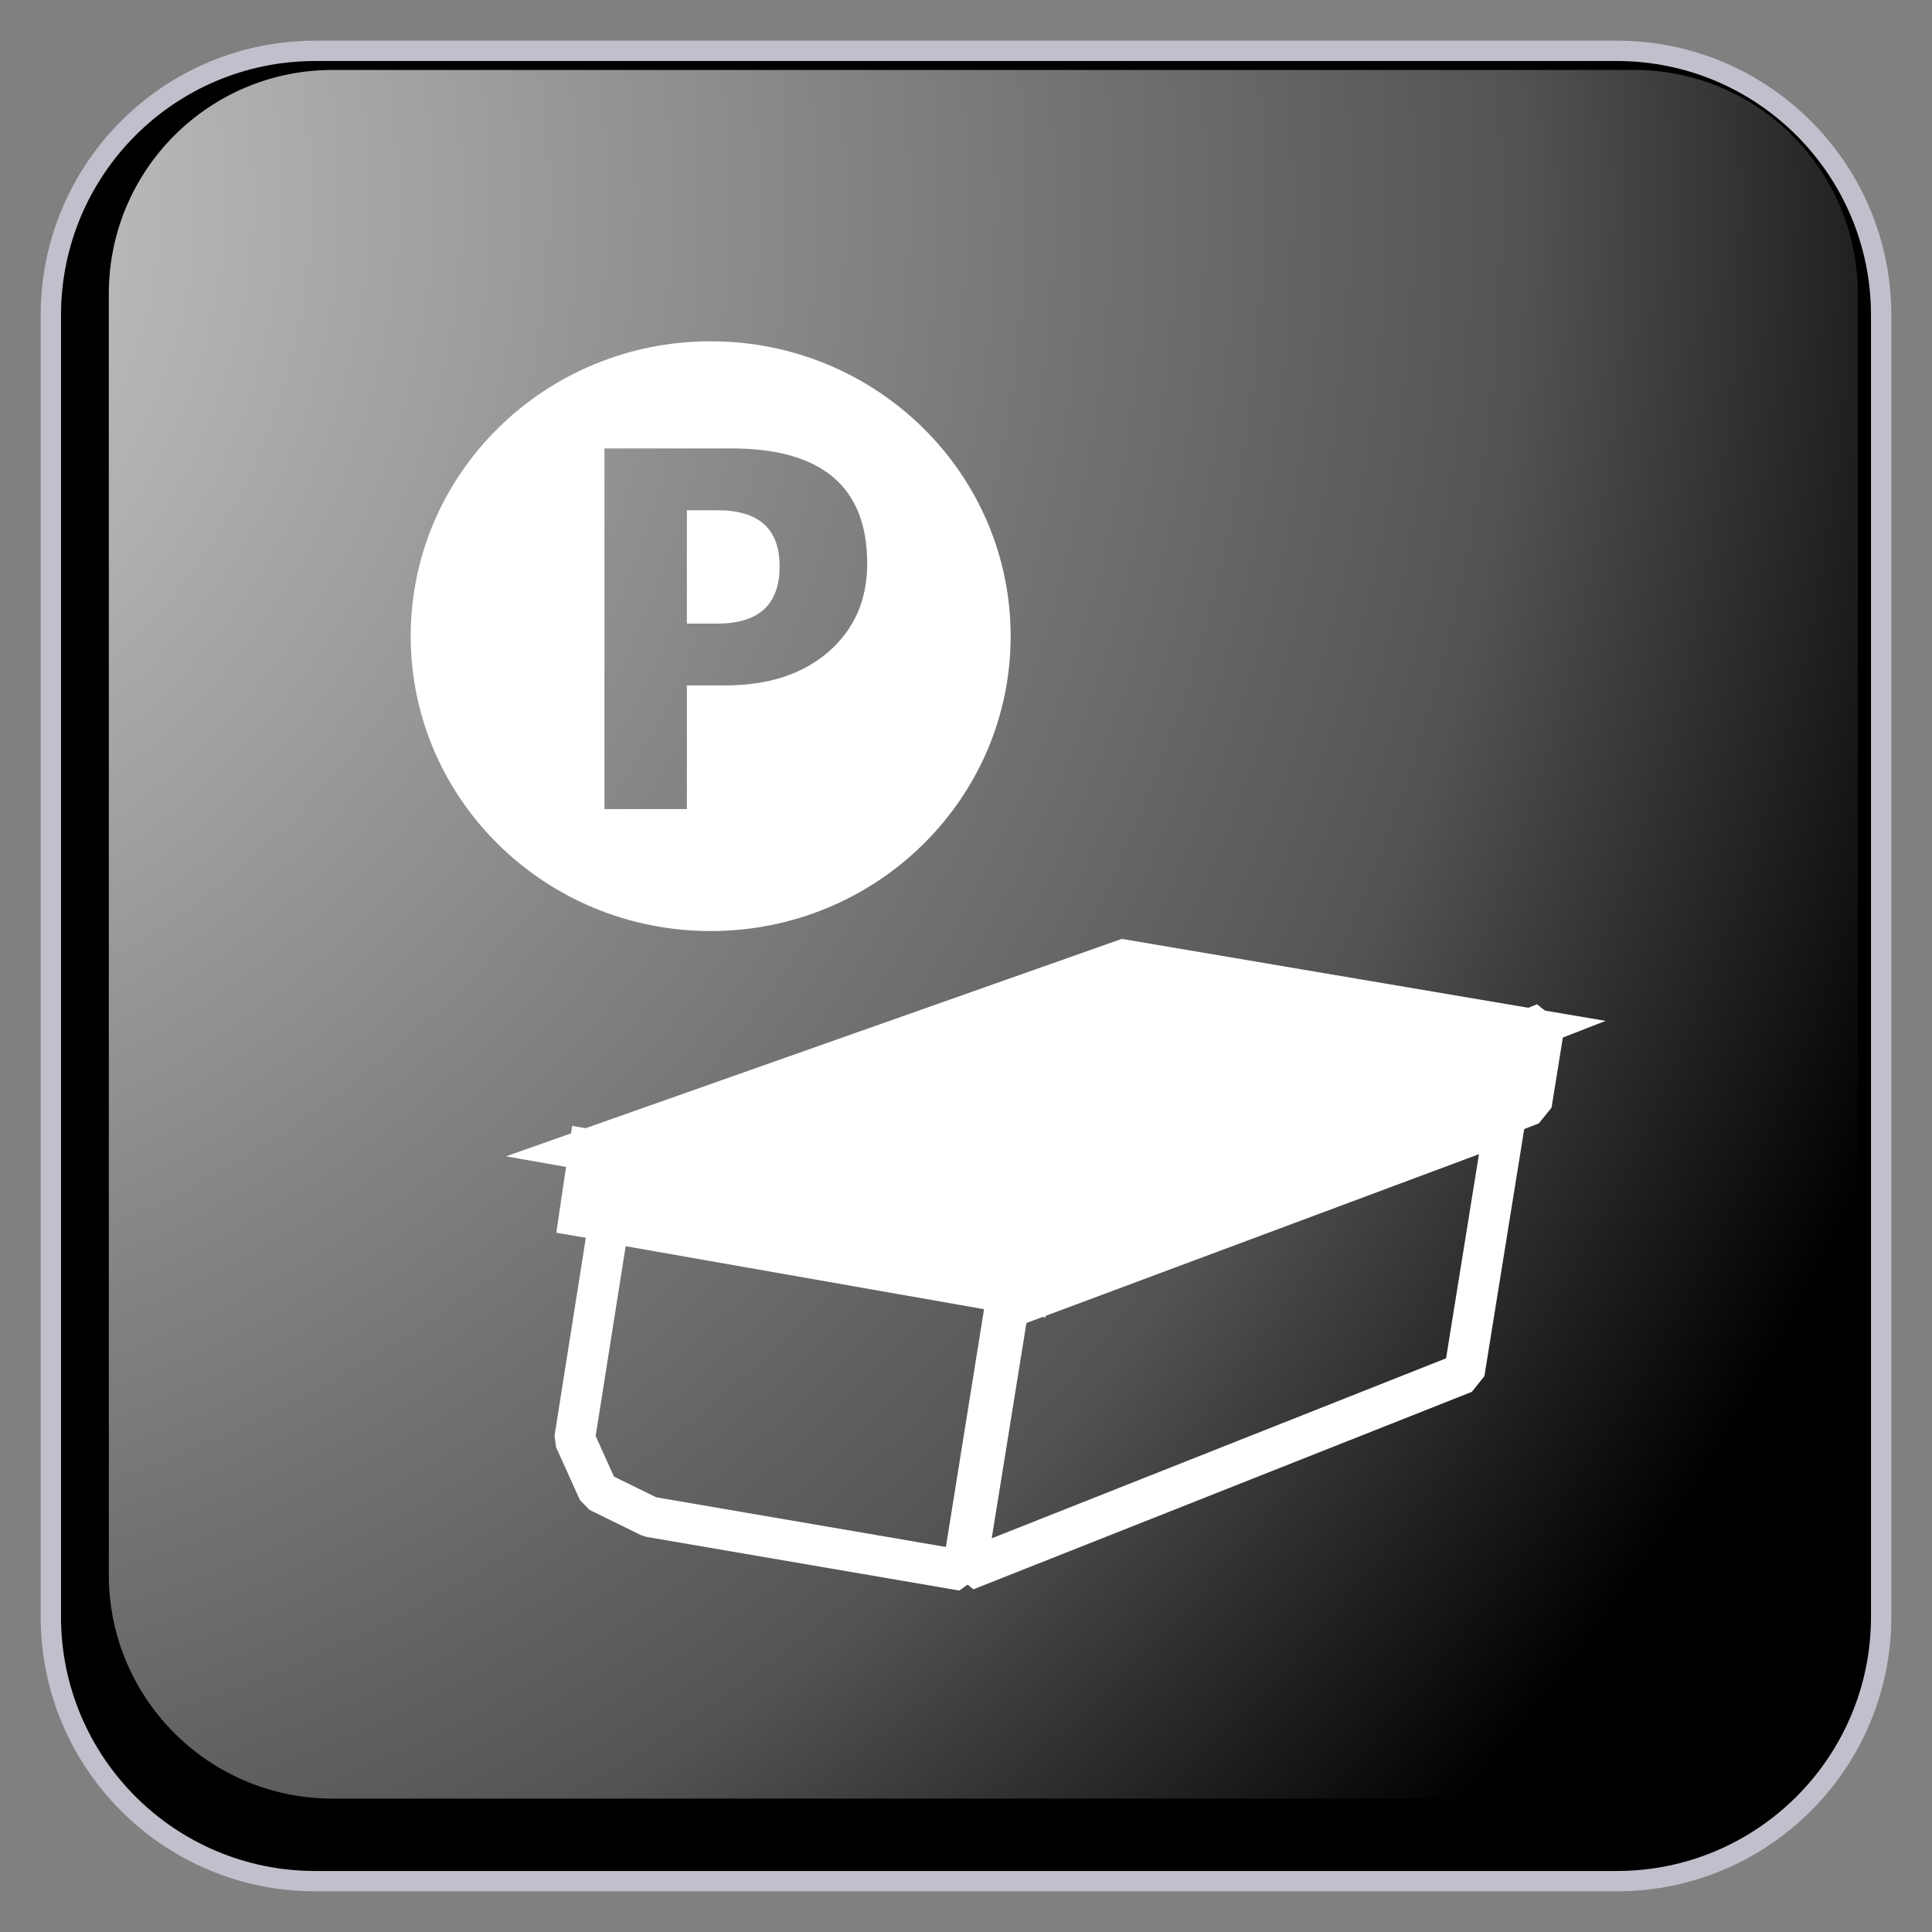 ﻿<?xml version="1.0" encoding="utf-8"?>
<!DOCTYPE svg PUBLIC "-//W3C//DTD SVG 1.1//EN" "http://www.w3.org/Graphics/SVG/1.1/DTD/svg11.dtd">
<svg xmlns="http://www.w3.org/2000/svg" xmlns:xlink="http://www.w3.org/1999/xlink" version="1.1" baseProfile="full" width="95" height="95" viewBox="0 0 95.00 95.00" enable-background="new 0 0 95.00 95.00" xml:space="preserve">
	<rect x="0" y="0" width="95.00" height="95.00" fill="#808080" stroke="none"/>
	<path fill="#000000" fill-opacity="1" stroke-linejoin="round" stroke="#C0C0CC" stroke-opacity="1" d="M 15.5,2.5L 79.5,2.5C 86.68,2.5 92.5,8.32 92.5,15.5L 92.5,79.5C 92.5,86.68 86.68,92.5 79.5,92.5L 15.5,92.5C 8.32,92.5 2.5,86.68 2.5,79.5L 2.5,15.5C 2.5,8.32 8.32,2.5 15.5,2.5 Z "/>
	<g>
		<g>
			<path fill="#000000" fill-opacity="1" stroke-width="2" stroke-linecap="square" stroke-linejoin="bevel" stroke="#FFFFFF" stroke-opacity="1" d="M 49.577,64.321L 73.984,55.215L 72.003,67.511L 47.498,77.219L 49.577,64.321 Z "/>
			<path fill="#000000" fill-opacity="1" stroke-width="2" stroke-linecap="square" stroke-linejoin="bevel" stroke="#FFFFFF" stroke-opacity="1" d="M 29.937,60.117L 49.53,63.561L 47.339,77.224L 31.955,74.586L 29.425,73.345L 28.255,70.752L 29.937,60.117 Z "/>
			<path fill="#FFFFFF" fill-opacity="1" stroke-width="2" stroke-linejoin="miter" stroke="#FFFFFF" stroke-opacity="1" d="M 28.972,56.521L 51.108,60.334L 50.578,63.623L 28.486,59.795L 28.972,56.521 Z "/>
			<path fill="#FFFFFF" fill-opacity="1" stroke-width="2" stroke-linejoin="miter" stroke="#FFFFFF" stroke-opacity="1" d="M 28.8,56.535L 55.247,47.196L 75.218,50.58L 50.229,60.313L 28.8,56.535 Z "/>
			<path fill="#FFFFFF" fill-opacity="1" stroke-width="2" stroke-linecap="square" stroke-linejoin="bevel" stroke="#FFFFFF" stroke-opacity="1" d="M 51.412,60.155L 75.949,50.31L 75.305,54.309L 50.843,63.681L 51.412,60.155 Z "/>
		</g>
		<path fill="#FFFFFF" fill-opacity="1" stroke-linejoin="round" d="M 49.695,31.282C 49.695,23.274 43.091,16.782 34.945,16.782C 26.799,16.782 20.195,23.274 20.195,31.282C 20.195,39.291 26.799,45.782 34.945,45.782C 43.091,45.782 49.695,39.291 49.695,31.282 Z M 35.659,33.703L 33.775,33.703L 33.775,39.783L 29.722,39.783L 29.722,22.05L 35.96,22.05C 40.414,22.05 42.642,23.938 42.642,27.714C 42.642,29.501 42.008,30.946 40.74,32.049C 39.472,33.152 37.778,33.703 35.659,33.703 Z "/>
		<path fill="#FFFFFF" fill-opacity="1" stroke-linejoin="round" d="M 35.279,25.09L 33.775,25.09L 33.775,30.663L 35.279,30.663C 37.316,30.663 38.335,29.724 38.335,27.845C 38.335,26.008 37.316,25.09 35.279,25.09 Z "/>
	</g>
	<g>
		<radialGradient id="SVGID_Fill1_" cx="-16.027" cy="9.879" r="118.102" gradientUnits="userSpaceOnUse">
			<stop offset="0" stop-color="#FFFFFF" stop-opacity="0.843"/>
			<stop offset="0.77" stop-color="#FFFFFF" stop-opacity="0.325"/>
			<stop offset="1" stop-color="#FFFFFF" stop-opacity="0"/>
		</radialGradient>
		<path fill="url(#SVGID_Fill1_)" stroke-width="0.2" stroke-linejoin="round" d="M 16.351,3.44L 80.351,3.44C 86.426,3.44 91.351,8.366 91.351,14.441L 91.351,77.44C 91.351,83.515 86.426,88.44 80.351,88.44L 16.351,88.44C 10.275,88.44 5.351,83.515 5.351,77.44L 5.351,14.441C 5.351,8.366 10.275,3.44 16.351,3.44 Z "/>
		<radialGradient id="SVGID_Stroke1_" cx="73.37" cy="47.441" r="669.951" gradientUnits="userSpaceOnUse">
			<stop offset="0.869" stop-color="#F1F1F1" stop-opacity="0"/>
			<stop offset="1" stop-color="#EEEEEE" stop-opacity="0.898"/>
		</radialGradient>
		<path fill="none" stroke-width="4" stroke-linejoin="round" stroke="url(#SVGID_Stroke1_)" d="M 82.6,7.44L 82.6,7.44C 86.605,7.44 89.85,10.686 89.85,14.69L 89.85,80.191C 89.85,84.194 86.605,87.441 82.6,87.441L 82.6,87.441C 78.597,87.441 75.35,84.194 75.35,80.191L 75.35,14.69C 75.35,10.686 78.597,7.44 82.6,7.44 Z "/>
		<radialGradient id="SVGID_Stroke2_" cx="21.331" cy="47.44" r="669.951" gradientUnits="userSpaceOnUse" gradientTransform="rotate(180 21.331 47.44)">
			<stop offset="0.869" stop-color="#F1F1F1" stop-opacity="0"/>
			<stop offset="1" stop-color="#EEEEEE" stop-opacity="0.898"/>
		</radialGradient>
		<path fill="none" stroke-width="4" stroke-linejoin="round" stroke="url(#SVGID_Stroke2_)" d="M 12.101,87.441L 12.101,87.441C 8.097,87.441 4.851,84.195 4.851,80.191L 4.851,14.691C 4.851,10.686 8.097,7.44 12.101,7.44L 12.101,7.44C 16.105,7.44 19.351,10.686 19.351,14.691L 19.351,80.191C 19.351,84.195 16.105,87.441 12.101,87.441 Z "/>
		<radialGradient id="SVGID_Stroke3_" cx="47.352" cy="21.421" r="79.119" gradientUnits="userSpaceOnUse" gradientTransform="rotate(-90 47.352 21.421)">
			<stop offset="0.869" stop-color="#F1F1F1" stop-opacity="0"/>
			<stop offset="1" stop-color="#EEEEEE" stop-opacity="0.898"/>
		</radialGradient>
		<path fill="none" stroke-width="4" stroke-linejoin="round" stroke="url(#SVGID_Stroke3_)" d="M 7.351,12.191L 7.351,12.191C 7.351,8.186 10.597,4.94 14.601,4.94L 80.101,4.94C 84.105,4.94 87.351,8.186 87.351,12.191L 87.351,12.191C 87.351,16.194 84.105,19.441 80.101,19.441L 14.601,19.441C 10.597,19.441 7.351,16.194 7.351,12.191 Z "/>
		<radialGradient id="SVGID_Stroke4_" cx="47.349" cy="73.46" r="79.118" gradientUnits="userSpaceOnUse" gradientTransform="rotate(90 47.349 73.46)">
			<stop offset="0.869" stop-color="#F1F1F1" stop-opacity="0"/>
			<stop offset="1" stop-color="#EEEEEE" stop-opacity="0.898"/>
		</radialGradient>
		<path fill="none" stroke-width="4" stroke-linejoin="round" stroke="url(#SVGID_Stroke4_)" d="M 87.35,82.691L 87.35,82.691C 87.35,86.694 84.104,89.941 80.1,89.941L 14.6,89.941C 10.596,89.941 7.35,86.694 7.35,82.691L 7.35,82.691C 7.35,78.686 10.596,75.441 14.6,75.441L 80.1,75.441C 84.104,75.441 87.35,78.686 87.35,82.691 Z "/>
	</g>
</svg>

